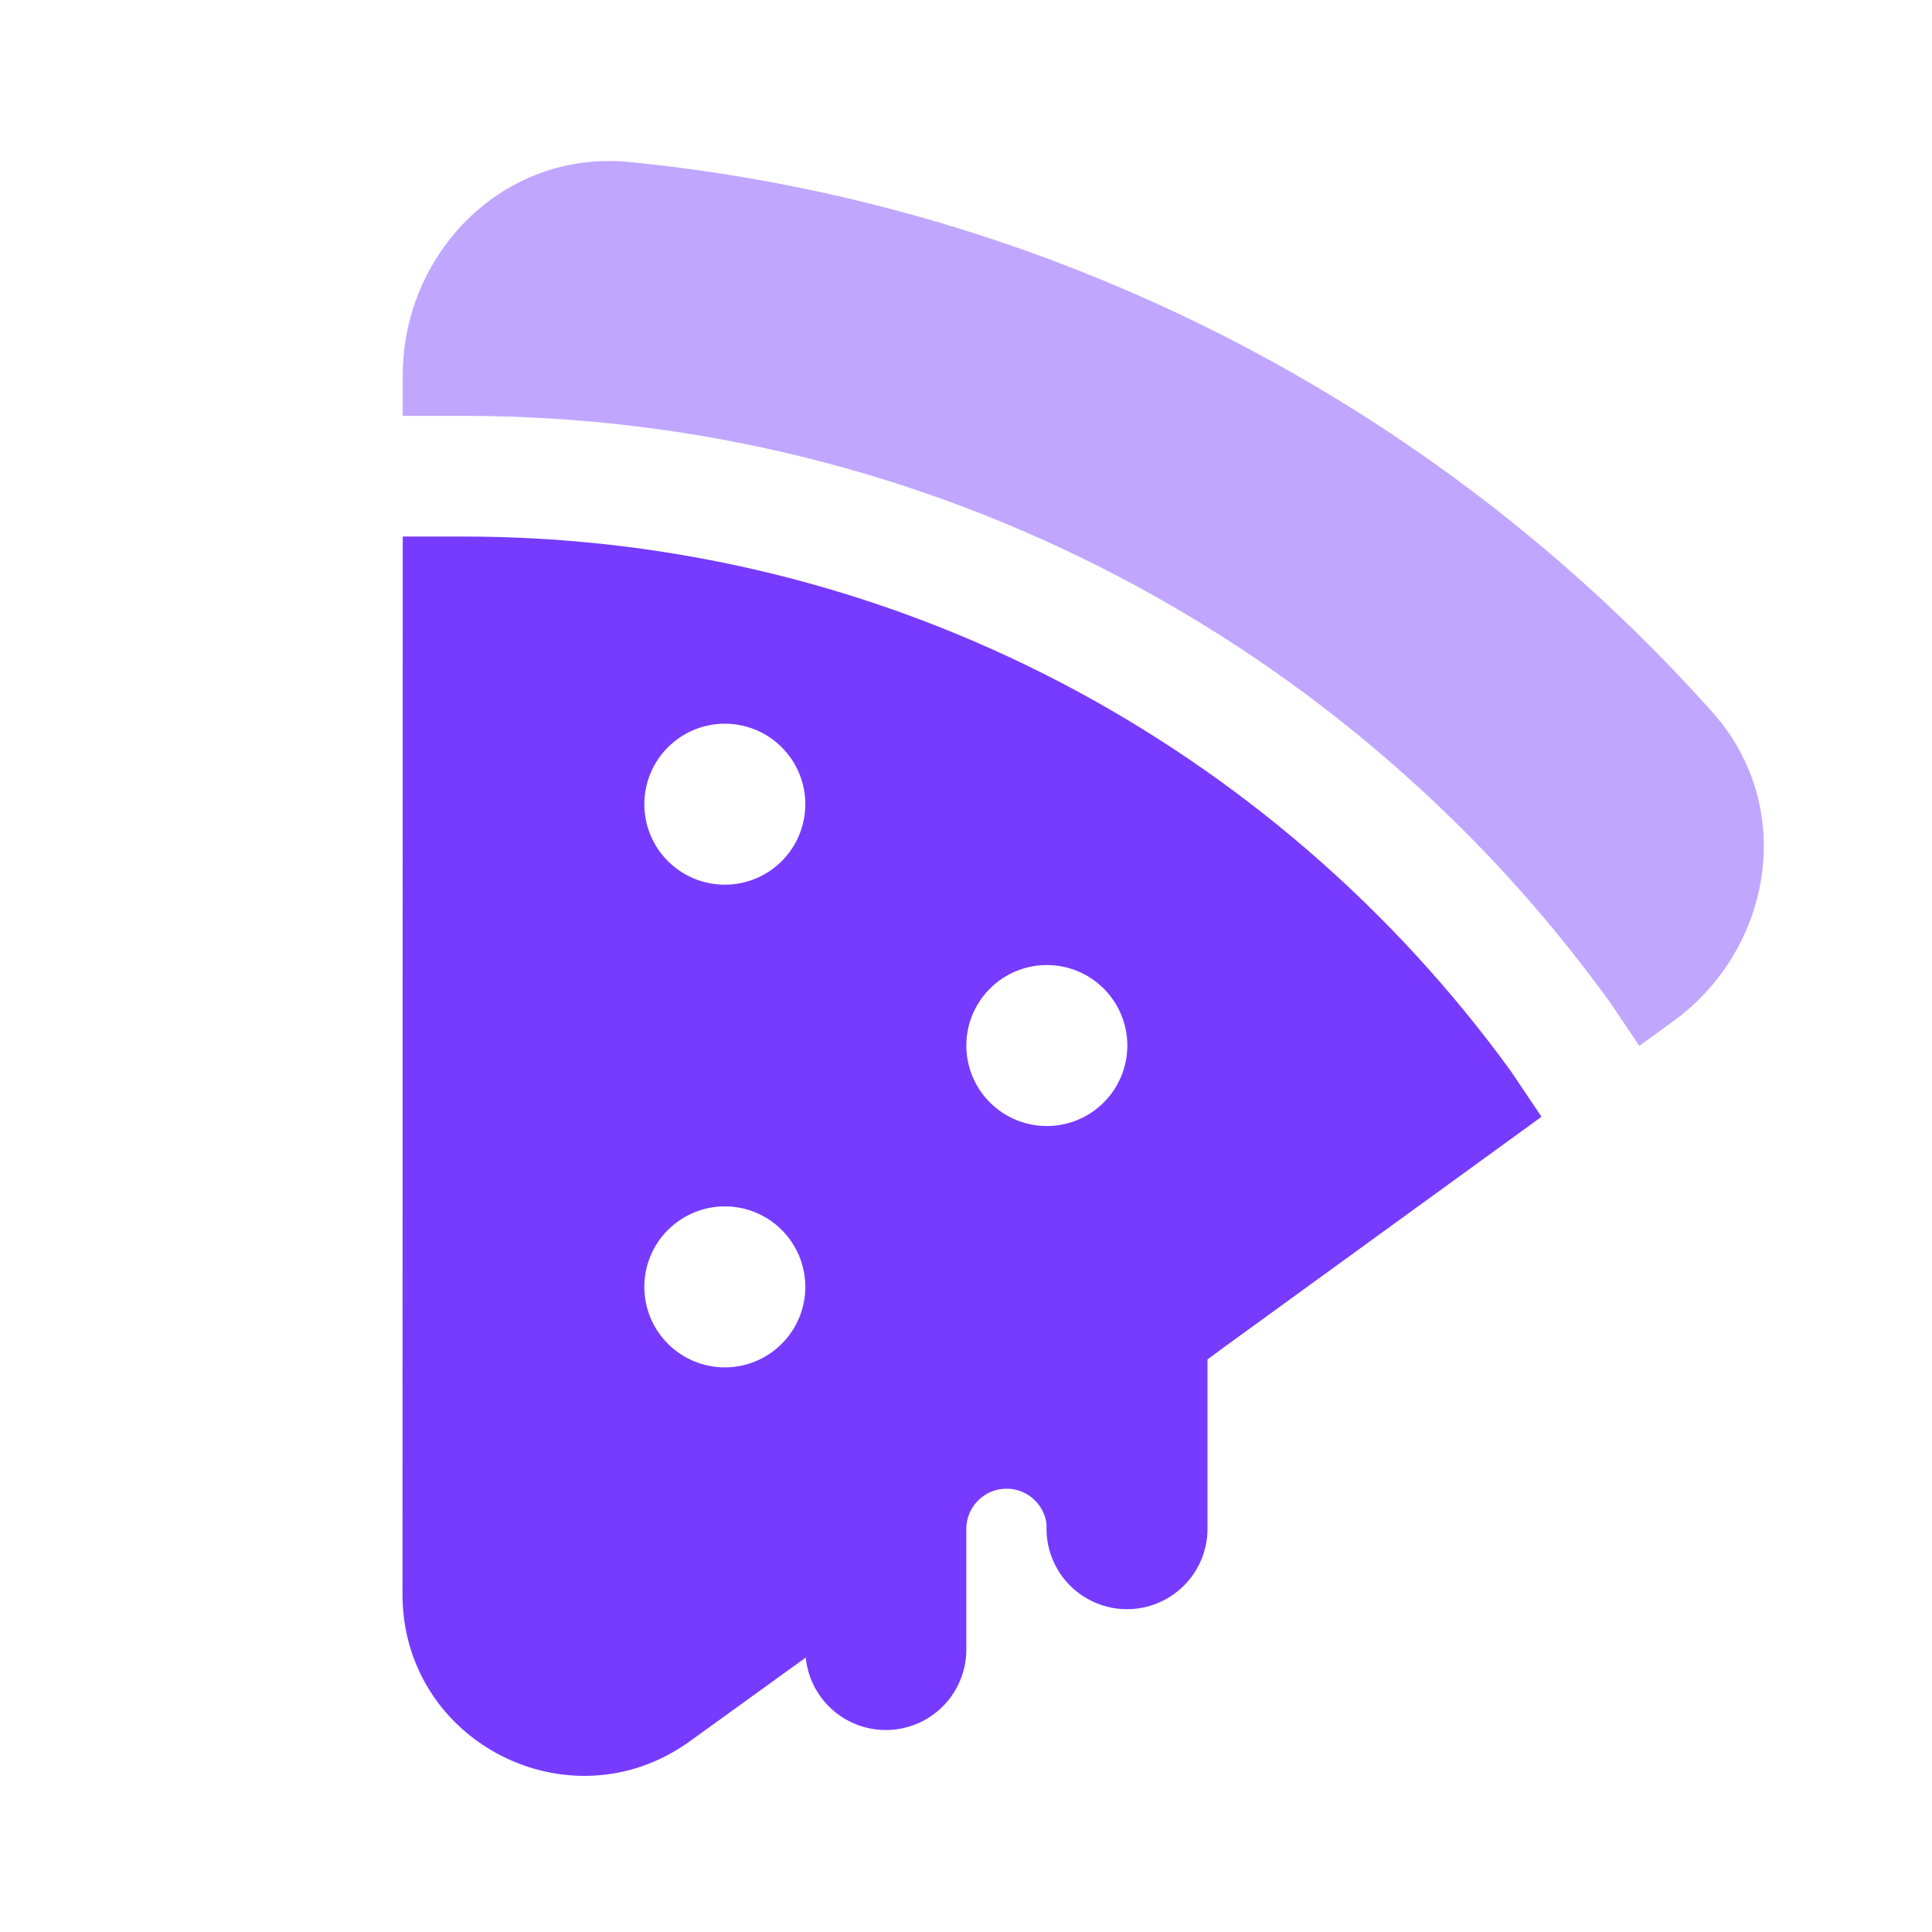 <svg xmlns="http://www.w3.org/2000/svg" width="72" height="72" viewBox="0 0 72 72" fill="none">
  <path d="M56.313 39.93L57.447 41.619L45.606 50.214L45 50.664V56.97C45 57.766 44.684 58.529 44.121 59.091C43.559 59.654 42.796 59.97 42 59.97C41.204 59.97 40.441 59.654 39.879 59.091C39.316 58.529 39 57.766 39 56.97V56.79C38.952 56.412 38.762 56.067 38.469 55.824C38.176 55.581 37.802 55.459 37.422 55.482C37.042 55.505 36.685 55.671 36.423 55.947C36.161 56.224 36.014 56.589 36.012 56.97V61.473C36.012 62.243 35.716 62.983 35.186 63.541C34.656 64.098 33.931 64.431 33.162 64.469C32.393 64.508 31.639 64.25 31.056 63.748C30.472 63.246 30.104 62.539 30.027 61.773L25.707 64.893C21.24 68.115 14.997 64.926 15 59.415L15.009 19.995H17.259C33.321 19.995 47.547 27.846 56.313 39.93ZM27.012 32.97C27.808 32.97 28.571 32.654 29.133 32.091C29.696 31.529 30.012 30.765 30.012 29.97C30.012 29.174 29.696 28.411 29.133 27.849C28.571 27.286 27.808 26.97 27.012 26.97C26.216 26.97 25.453 27.286 24.891 27.849C24.328 28.411 24.012 29.174 24.012 29.97C24.012 30.765 24.328 31.529 24.891 32.091C25.453 32.654 26.216 32.97 27.012 32.97ZM39.012 41.964C39.808 41.964 40.571 41.648 41.133 41.085C41.696 40.523 42.012 39.76 42.012 38.964C42.012 38.168 41.696 37.405 41.133 36.843C40.571 36.28 39.808 35.964 39.012 35.964C38.216 35.964 37.453 36.28 36.891 36.843C36.328 37.405 36.012 38.168 36.012 38.964C36.012 39.76 36.328 40.523 36.891 41.085C37.453 41.648 38.216 41.964 39.012 41.964ZM27.012 50.958C27.808 50.958 28.571 50.642 29.133 50.079C29.696 49.517 30.012 48.754 30.012 47.958C30.012 47.162 29.696 46.399 29.133 45.837C28.571 45.274 27.808 44.958 27.012 44.958C26.216 44.958 25.453 45.274 24.891 45.837C24.328 46.399 24.012 47.162 24.012 47.958C24.012 48.754 24.328 49.517 24.891 50.079C25.453 50.642 26.216 50.958 27.012 50.958Z" fill="#763BFF"/>
  <path d="M15.009 13.98C15.009 9.492 18.702 5.568 23.472 6.039C39.004 7.577 53.394 14.886 63.798 26.52C67.008 30.099 66.009 35.412 62.361 38.055L61.092 38.976L60.003 37.356L59.979 37.323C50.409 24.102 34.839 15.498 17.259 15.498H15.009V13.98Z" fill="#C1A6FF"/>
</svg>